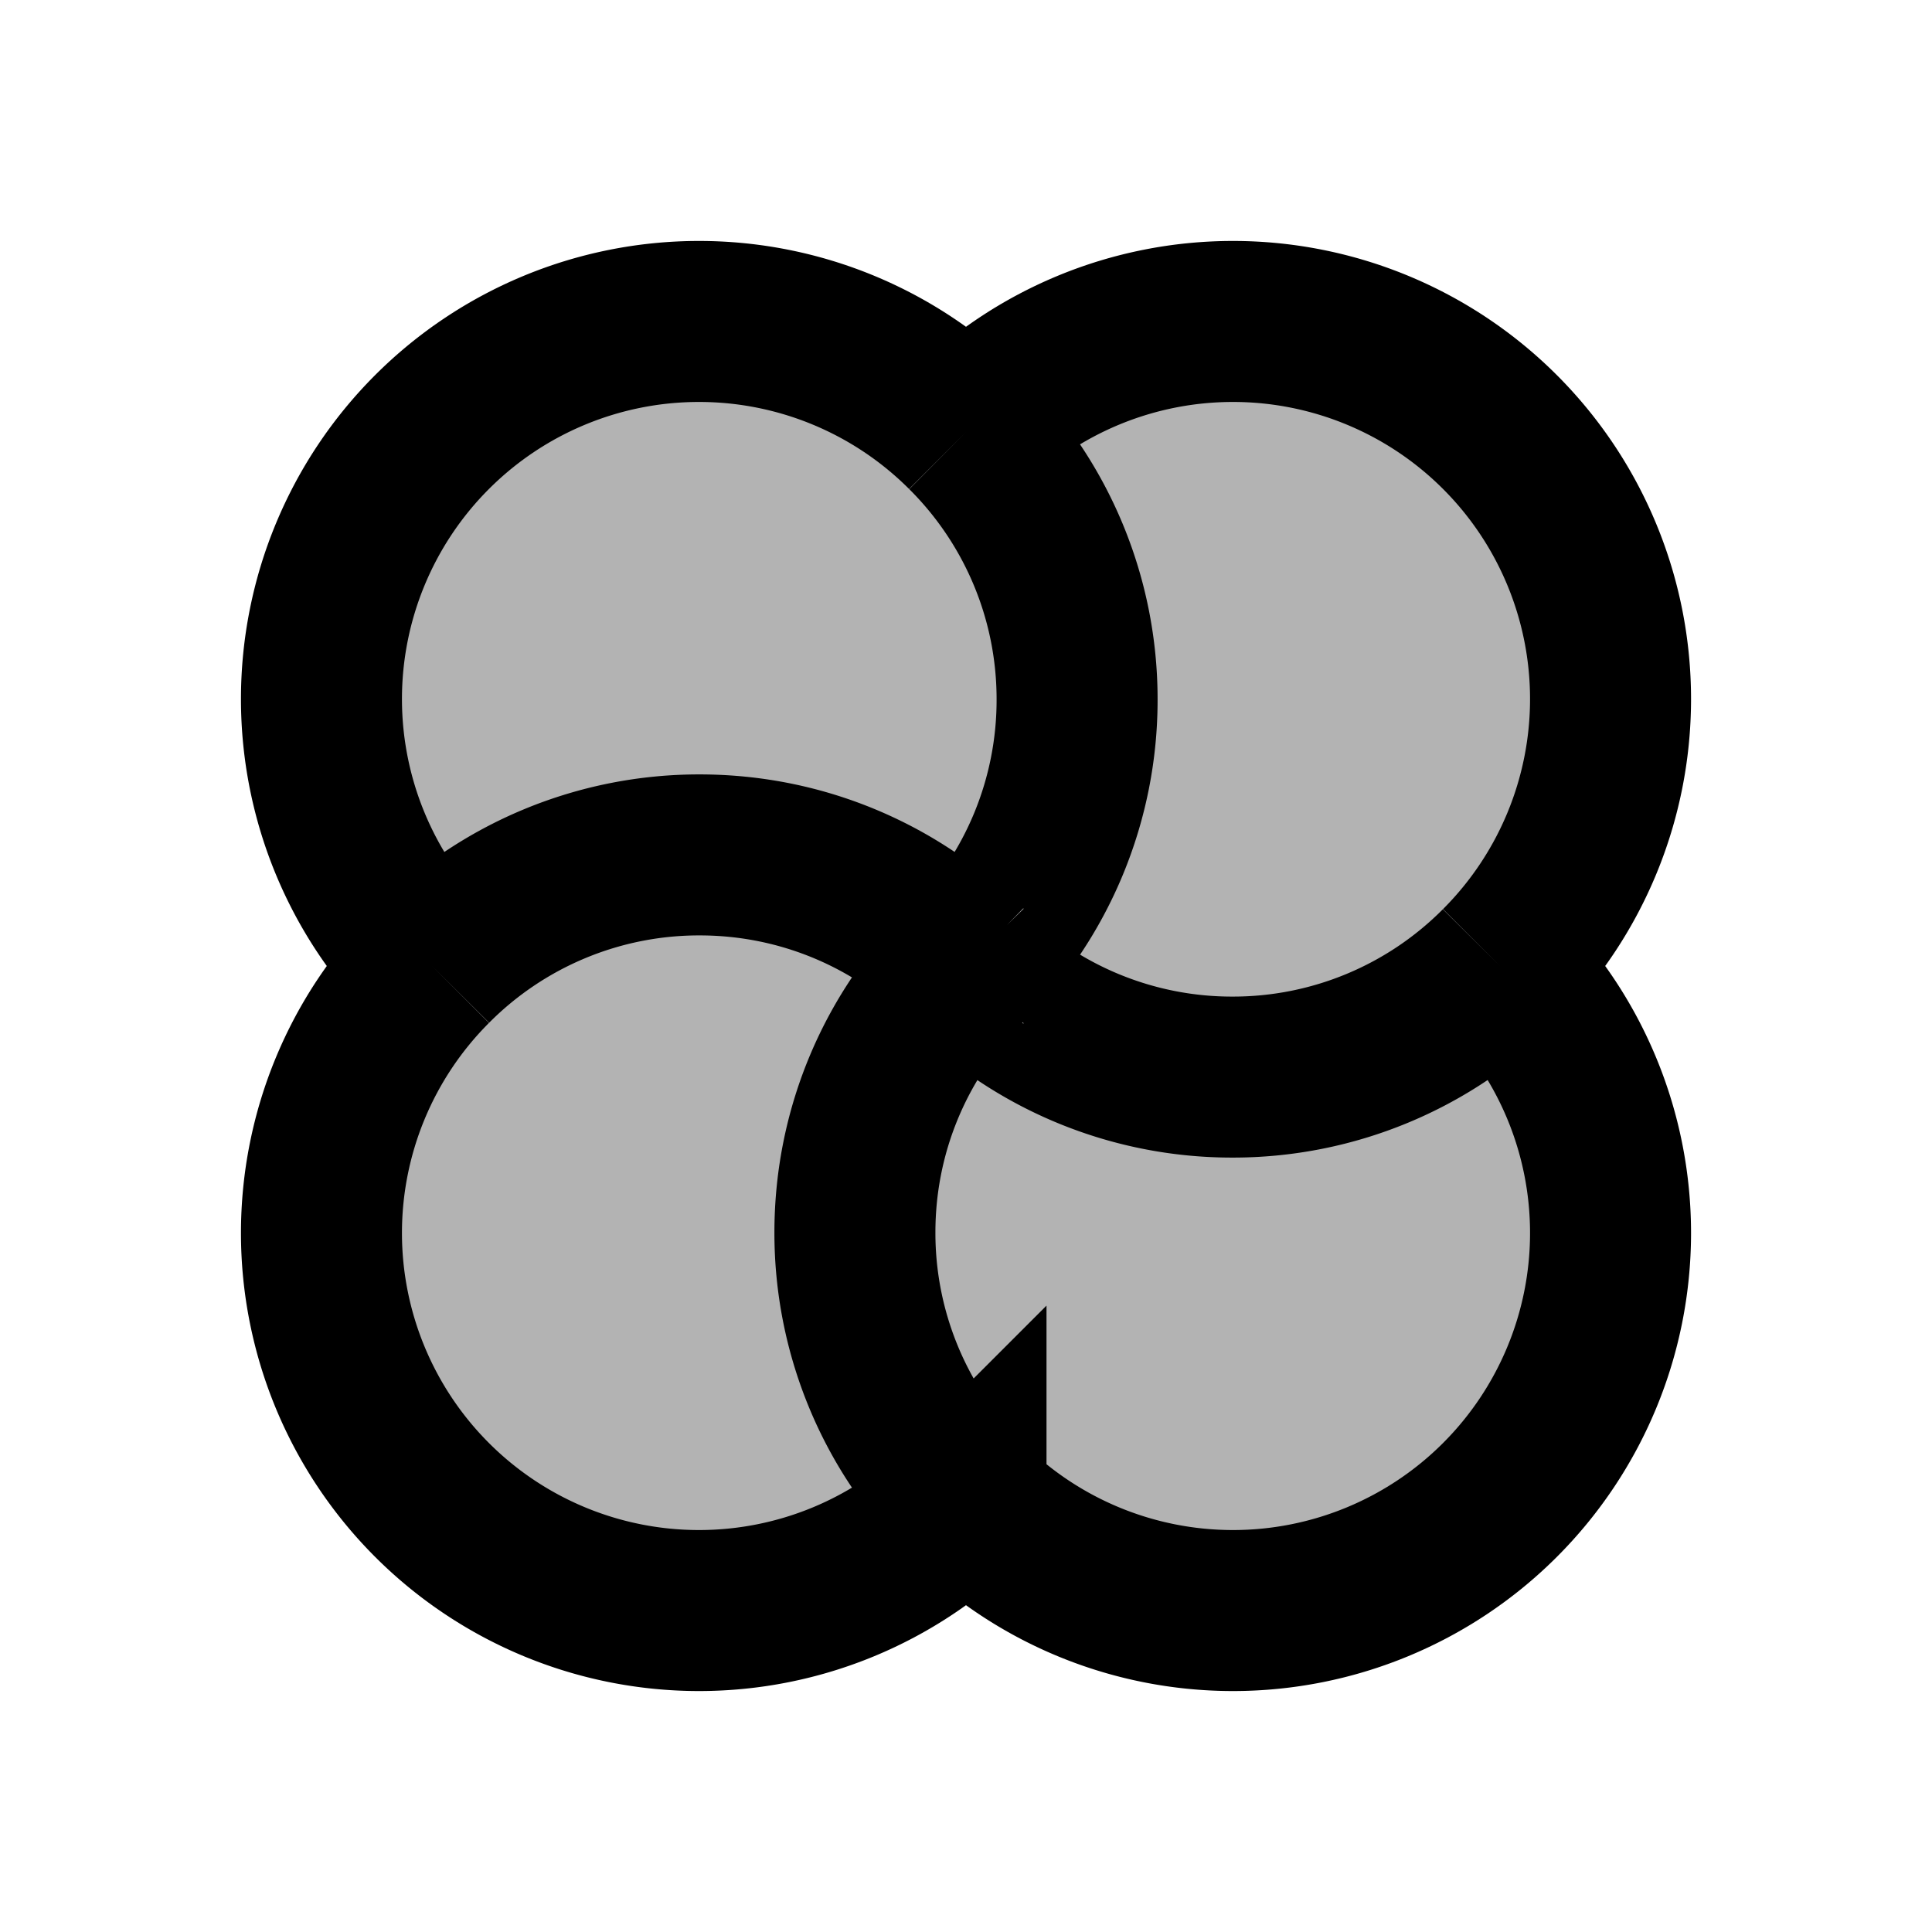 <svg xmlns="http://www.w3.org/2000/svg" width="24" height="24" viewBox="0 0 24 24" fill="none">
    <path fill="currentColor" d="M4 8.69a4.69 4.69 0 0 1 8-3.323A4.69 4.69 0 0 1 18.633 12 4.69 4.69 0 0 1 12 18.633 4.69 4.69 0 0 1 5.367 12 4.675 4.675 0 0 1 4 8.69" opacity=".3"/>
    <path stroke="currentColor" stroke-width="2" d="M12 5.367A4.69 4.69 0 0 1 18.633 12M12 5.367A4.69 4.69 0 0 0 5.367 12M12 5.367a4.676 4.676 0 0 1 1.38 3.323A4.675 4.675 0 0 1 12.013 12m6.62 0A4.69 4.69 0 0 1 12 18.633M18.633 12a4.675 4.675 0 0 1-3.323 1.38A4.675 4.675 0 0 1 12 12.013a.76.76 0 0 1 .013-.013M12 18.633a4.675 4.675 0 0 1-1.38-3.323c0-1.298.528-2.473 1.38-3.323m0 6.646A4.69 4.69 0 0 1 5.367 12m0 0a4.676 4.676 0 0 1 3.323-1.38c1.292 0 2.462.522 3.31 1.367m.013.013a.76.76 0 0 1-.013-.013"/>
</svg>